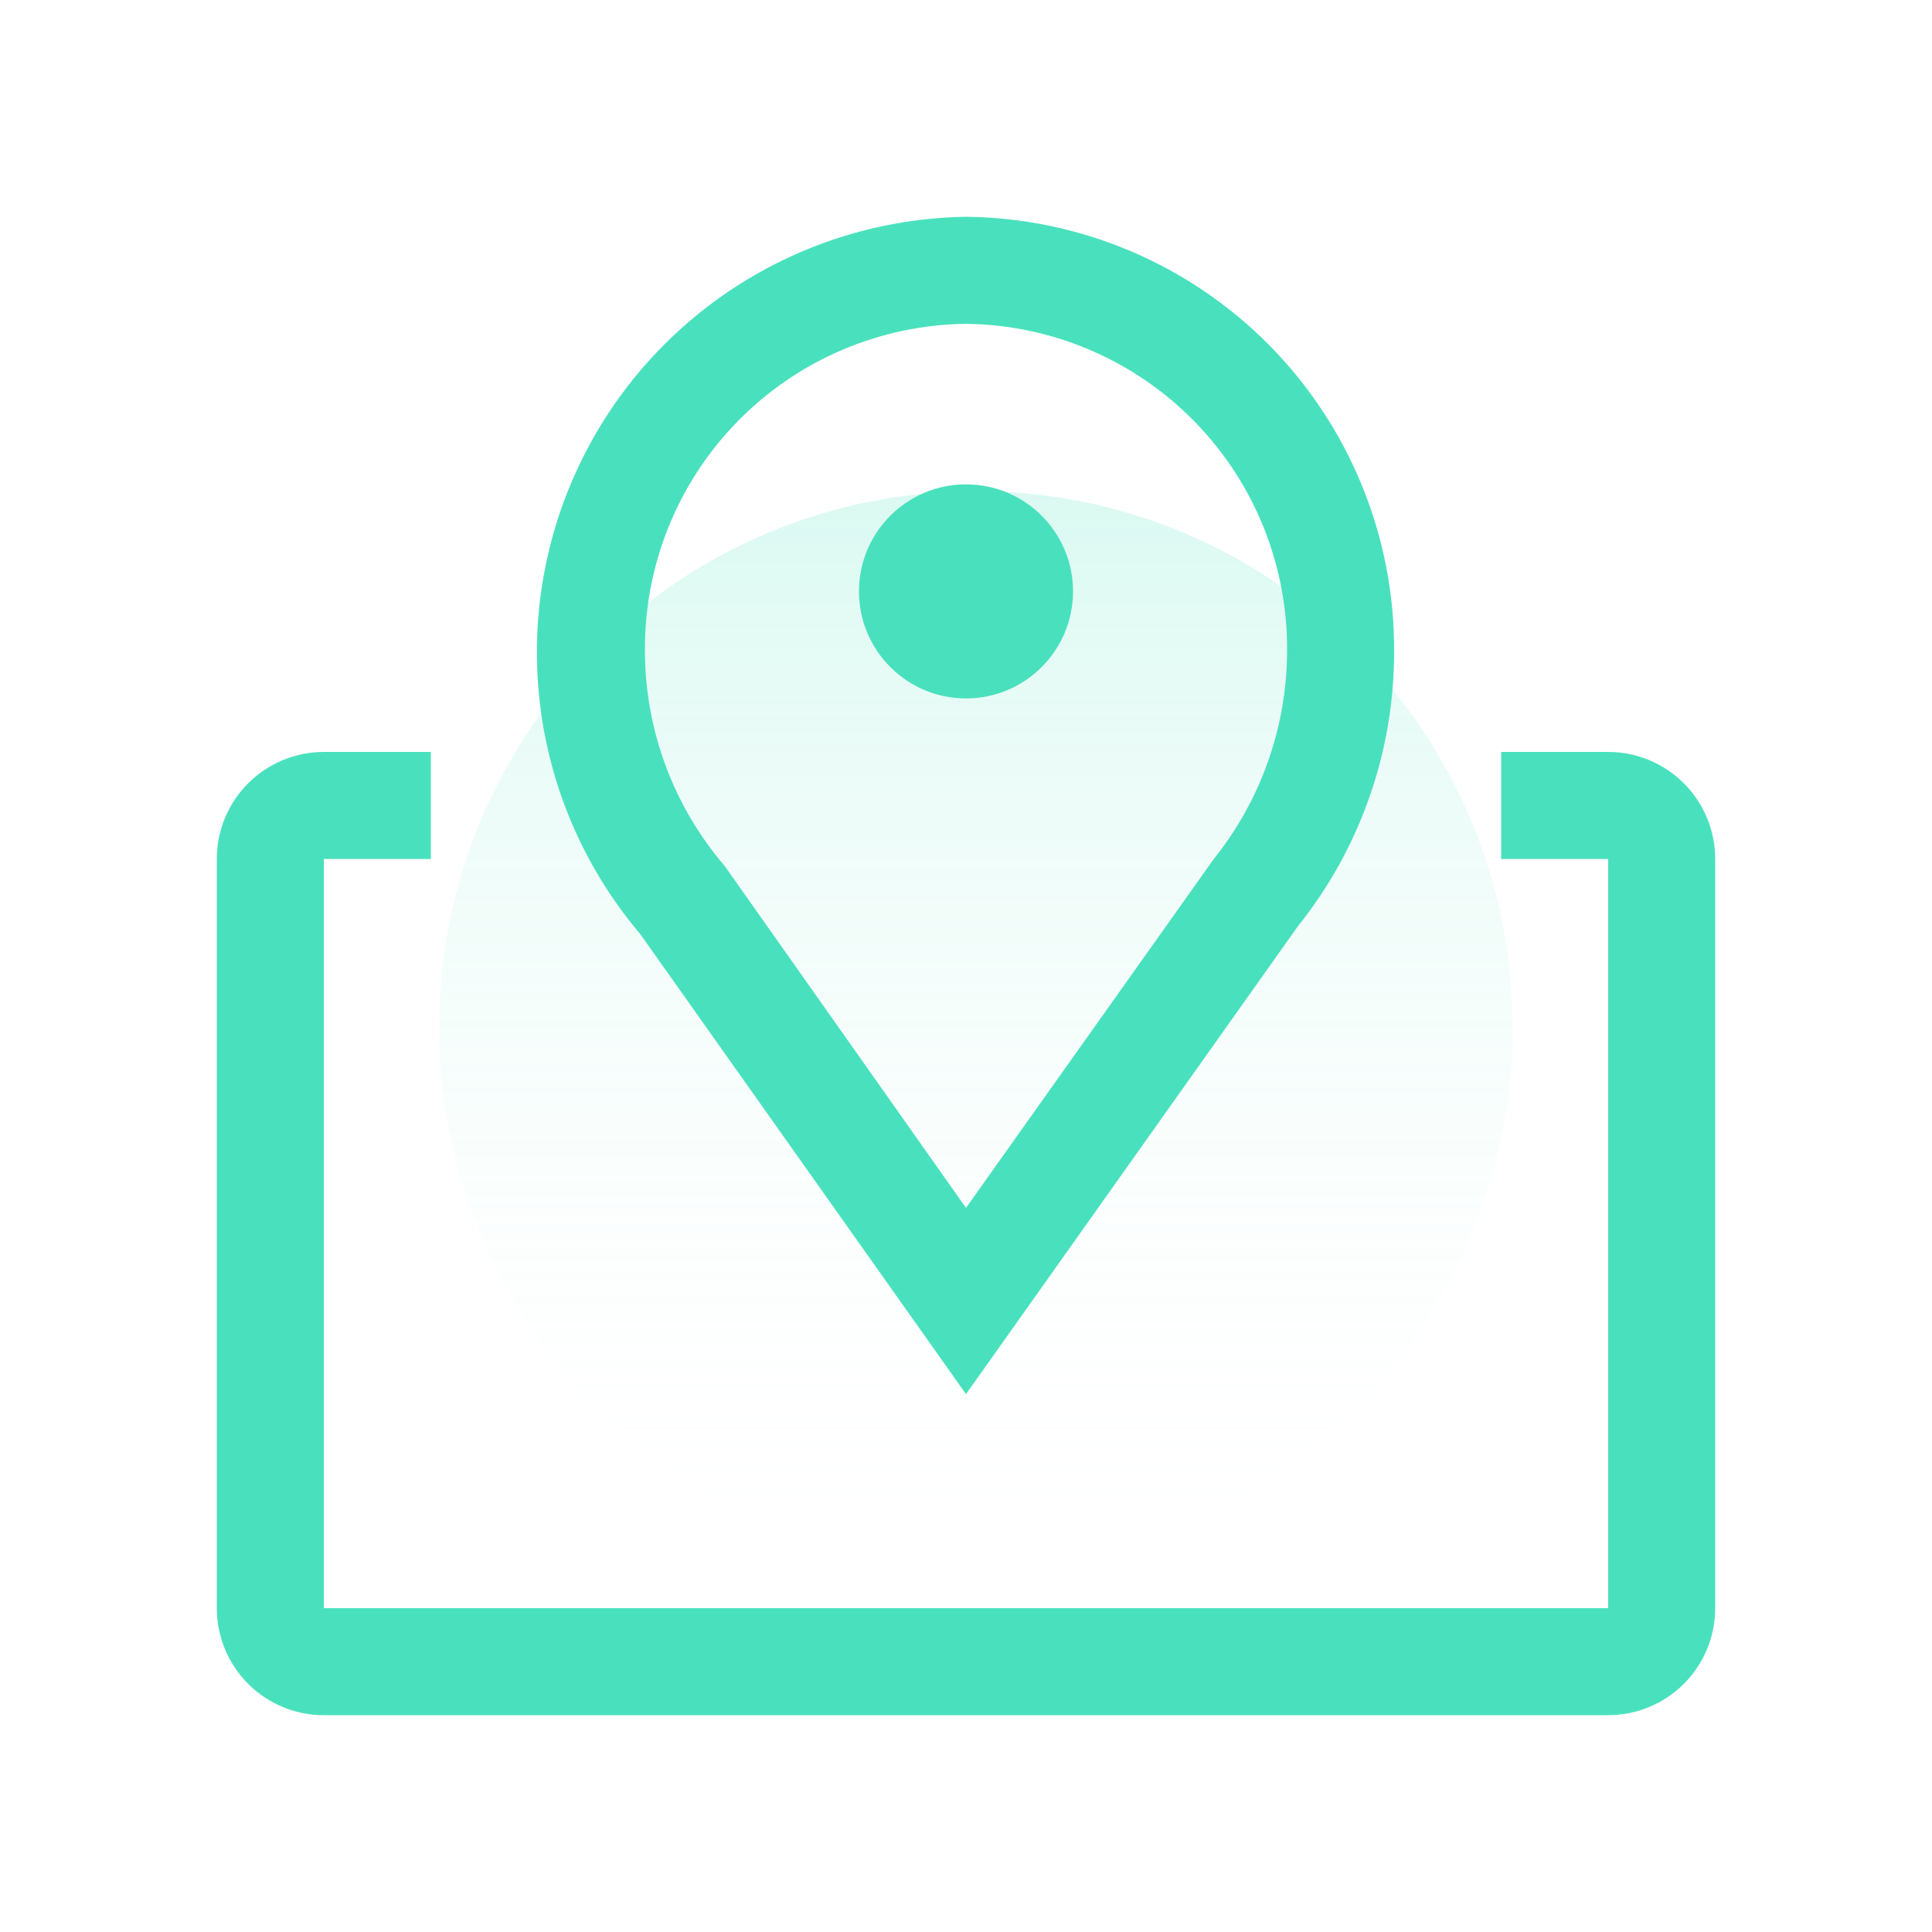 <?xml version="1.0" encoding="UTF-8" standalone="no"?><!DOCTYPE svg PUBLIC "-//W3C//DTD SVG 1.1//EN" "http://www.w3.org/Graphics/SVG/1.1/DTD/svg11.dtd"><svg width="100%" height="100%" viewBox="0 0 88 88" version="1.1" xmlns="http://www.w3.org/2000/svg" xmlns:xlink="http://www.w3.org/1999/xlink" xml:space="preserve" xmlns:serif="http://www.serif.com/" style="fill-rule:evenodd;clip-rule:evenodd;stroke-linejoin:round;stroke-miterlimit:1.414;"><g><path d="M44.45,71.27c13.503,0 24.45,-10.947 24.45,-24.45c0,-13.503 -10.947,-24.45 -24.45,-24.45c-13.503,0 -24.45,10.947 -24.45,24.45c0,13.503 10.947,24.45 24.45,24.45Z" style="fill:url(#_Linear1);fill-rule:nonzero;"/><path d="M44,63.5l-14.844,-20.962c-2.43,-2.869 -3.995,-6.369 -4.512,-10.093c-0.518,-3.724 0.033,-7.518 1.589,-10.94c1.555,-3.423 4.051,-6.333 7.197,-8.392c3.145,-2.059 6.811,-3.182 10.57,-3.238c5.211,0.051 10.189,2.166 13.844,5.88c3.654,3.715 5.688,8.726 5.656,13.937c0.002,4.546 -1.546,8.956 -4.388,12.504l-15.112,21.304Zm0,-48.75c-3.92,0.045 -7.662,1.644 -10.404,4.445c-2.742,2.802 -4.26,6.577 -4.221,10.497c0.016,3.578 1.303,7.033 3.632,9.75l10.993,15.575l11.286,-15.892c2.145,-2.678 3.322,-6.002 3.339,-9.433c0.039,-3.92 -1.479,-7.695 -4.221,-10.497c-2.742,-2.801 -6.484,-4.4 -10.404,-4.445Z" style="fill:#49e1bd;fill-rule:nonzero;"/><path d="M44,31.813c2.692,-0.001 4.875,-2.183 4.875,-4.876c0,-2.692 -2.183,-4.875 -4.875,-4.875c-2.692,0 -4.875,2.183 -4.875,4.875c0,2.693 2.183,4.875 4.875,4.875Z" style="fill:#49e1bd;fill-rule:nonzero;"/><path d="M73.25,34.25l-4.875,0l0,4.875l4.875,0l0,34.125l-58.5,0l0,-34.125l4.875,0l0,-4.875l-4.875,0c-1.293,0 -2.533,0.514 -3.447,1.428c-0.914,0.914 -1.428,2.154 -1.428,3.447l0,34.125c0,1.293 0.514,2.533 1.428,3.447c0.914,0.914 2.154,1.428 3.447,1.428l58.5,0c1.293,0 2.533,-0.514 3.447,-1.428c0.914,-0.914 1.428,-2.154 1.428,-3.447l0,-34.125c0,-1.293 -0.514,-2.533 -1.428,-3.447c-0.914,-0.914 -2.154,-1.428 -3.447,-1.428Z" style="fill:#49e1bd;fill-rule:nonzero;"/></g><defs><linearGradient id="_Linear1" x1="0" y1="0" x2="1" y2="0" gradientUnits="userSpaceOnUse" gradientTransform="matrix(2.99426e-15,48.9,-48.9,2.99426e-15,44.45,22.37)"><stop offset="0" style="stop-color:#49e1bd;stop-opacity:0.2"/><stop offset="1" style="stop-color:#fff;stop-opacity:0"/></linearGradient></defs></svg>